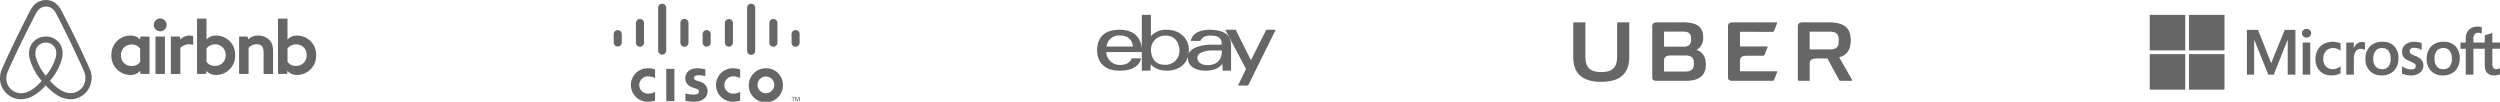 <svg xmlns="http://www.w3.org/2000/svg" width="672.179" height="27.353" viewBox="0 0 672.179 27.353">
  <g id="Logo" transform="translate(-170 -634)">
    <path id="Vector" d="M94.178,9.1V7.44H92.121V4.865l-.069.021-1.97.6V7.44H87.033V6.352A1.726,1.726,0,0,1,87.369,5.2a1.186,1.186,0,0,1,.942-.385,2.2,2.2,0,0,1,.894.2l.076.034V3.309L89.245,3.3A3.484,3.484,0,0,0,88.1,3.144a3.348,3.348,0,0,0-1.62.389,2.77,2.77,0,0,0-1.112,1.1,3.277,3.277,0,0,0-.394,1.613V7.44H83.545V9.1h1.432v6.977h2.056V9.1h3.049v4.433c0,1.828.861,2.752,2.56,2.752a4.2,4.2,0,0,0,.873-.1,2.412,2.412,0,0,0,.636-.2l.027-.016V14.294l-.084.055a1.44,1.44,0,0,1-.413.178,1.571,1.571,0,0,1-.406.069,1.1,1.1,0,0,1-.875-.319,1.717,1.717,0,0,1-.279-1.106V9.1ZM78.953,14.6a2.181,2.181,0,0,1-1.749-.735,3.12,3.12,0,0,1-.629-2.075A3.244,3.244,0,0,1,77.2,9.657a2.146,2.146,0,0,1,1.732-.747,2.114,2.114,0,0,1,1.687.713,3.18,3.18,0,0,1,.616,2.113,3.391,3.391,0,0,1-.579,2.14,2.066,2.066,0,0,1-1.706.722Zm.091-7.37a4.509,4.509,0,0,0-3.36,1.24,4.65,4.65,0,0,0-1.214,3.385,4.4,4.4,0,0,0,1.185,3.231,4.3,4.3,0,0,0,3.181,1.194,4.386,4.386,0,0,0,3.294-1.257,4.636,4.636,0,0,0,1.214-3.351,4.523,4.523,0,0,0-1.139-3.254A4.195,4.195,0,0,0,79.045,7.23Zm-7.89,0a3.717,3.717,0,0,0-2.382.736,2.349,2.349,0,0,0-.928,1.917,2.68,2.68,0,0,0,.2,1.07,2.151,2.151,0,0,0,.614.8,5.349,5.349,0,0,0,1.248.7,9.311,9.311,0,0,1,1.039.484,1.445,1.445,0,0,1,.458.376.844.844,0,0,1,.127.49c0,.579-.434.862-1.328.862a3.652,3.652,0,0,1-1.124-.205,4.222,4.222,0,0,1-1.151-.583l-.086-.061V15.8l.031.015a5.093,5.093,0,0,0,1.09.337,5.846,5.846,0,0,0,1.164.134,3.946,3.946,0,0,0,2.514-.74,2.395,2.395,0,0,0,.936-1.961,2.255,2.255,0,0,0-.5-1.483,4.317,4.317,0,0,0-1.711-1.09,4.413,4.413,0,0,1-1.219-.634.887.887,0,0,1-.246-.665.741.741,0,0,1,.312-.615,1.4,1.4,0,0,1,.875-.247A3.582,3.582,0,0,1,72.127,9a3.347,3.347,0,0,1,.91.422l.084.058V7.608l-.032-.014a4.485,4.485,0,0,0-.924-.258,5.638,5.638,0,0,0-1.013-.1ZM62.486,14.6a2.181,2.181,0,0,1-1.749-.735,3.12,3.12,0,0,1-.628-2.073,3.243,3.243,0,0,1,.629-2.131,2.145,2.145,0,0,1,1.732-.747,2.114,2.114,0,0,1,1.687.713,3.18,3.18,0,0,1,.616,2.113,3.391,3.391,0,0,1-.579,2.14,2.062,2.062,0,0,1-1.706.721Zm.092-7.368a4.508,4.508,0,0,0-3.36,1.24A4.65,4.65,0,0,0,58,11.855a4.4,4.4,0,0,0,1.186,3.231A4.3,4.3,0,0,0,62.37,16.28a4.386,4.386,0,0,0,3.294-1.257,4.636,4.636,0,0,0,1.214-3.351,4.523,4.523,0,0,0-1.139-3.254,4.195,4.195,0,0,0-3.161-1.186Zm-7.7,1.7V7.44H52.851v8.634h2.031V11.656a3.078,3.078,0,0,1,.506-1.834A1.553,1.553,0,0,1,56.7,9.129a2.385,2.385,0,0,1,.611.089,1.545,1.545,0,0,1,.473.192l.086.062V7.425l-.033-.014a2.1,2.1,0,0,0-.8-.121,2.081,2.081,0,0,0-1.358.487,2.751,2.751,0,0,0-.781,1.159Zm-5.668-1.7a5.013,5.013,0,0,0-2.469.594A4,4,0,0,0,45.116,9.5a5.334,5.334,0,0,0-.559,2.481,4.577,4.577,0,0,0,.544,2.224,3.821,3.821,0,0,0,1.52,1.536,4.524,4.524,0,0,0,2.22.54,4.861,4.861,0,0,0,2.452-.574l.027-.015V13.832l-.086.062a3.817,3.817,0,0,1-.994.518,3,3,0,0,1-.973.189,2.5,2.5,0,0,1-1.9-.741,2.882,2.882,0,0,1-.7-2.053A2.99,2.99,0,0,1,47.4,9.7a2.487,2.487,0,0,1,1.9-.786,3.262,3.262,0,0,1,1.933.673l.085.062V7.686l-.028-.016a3.351,3.351,0,0,0-.94-.318,5.612,5.612,0,0,0-1.135-.122Zm-6.055.208H41.128v8.634h2.031Zm-.994-3.678A1.224,1.224,0,0,0,41.3,4.1a1.119,1.119,0,0,0-.362.847,1.088,1.088,0,0,0,.357.83,1.237,1.237,0,0,0,.869.331,1.253,1.253,0,0,0,.873-.33,1.084,1.084,0,0,0,.363-.831,1.141,1.141,0,0,0-.353-.838,1.212,1.212,0,0,0-.883-.349ZM37.1,6.8v9.272h2.073V4.026H36.3l-3.646,8.948L29.115,4.026H26.128V16.073h1.948V6.8h.067l3.736,9.272H33.35L37.029,6.8Z" transform="translate(748 638)" fill="#666"/>
    <path id="Vector-2" data-name="Vector" d="M9.554,9.554H0V0H9.554Z" transform="translate(748 638)" fill="#666"/>
    <path id="Vector-3" data-name="Vector" d="M20.1,9.554H10.549V0H20.1Z" transform="translate(748 638)" fill="#666"/>
    <path id="Vector-4" data-name="Vector" d="M9.554,20.106H0V10.552H9.554Z" transform="translate(748 638)" fill="#666"/>
    <path id="Vector-5" data-name="Vector" d="M20.1,20.106H10.549V10.552H20.1Z" transform="translate(748 638)" fill="#666"/>
    <path id="Vector-6" data-name="Vector" d="M12.175,0h2.884V9.352c0,4.921-3.076,6.648-7.538,6.648C3.076,16,0,14.273,0,9.352V.375C0,.114.127,0,.382,0H3.267V9.206c0,2.949,1.275,4.171,4.255,4.171,3,0,4.271-1.222,4.271-4.171V.375C11.793.114,11.92,0,12.175,0ZM44.828,2.558V6.5h7.3c.127,0,.175.065.127.2l-.8,2.02a.4.4,0,0,1-.43.261H46.74c-1.4,0-1.912.44-1.912,1.4v2.786h9.88c.127,0,.175.065.127.2l-.829,2.1a.4.4,0,0,1-.43.261H42.756c-.829,0-1.147-.293-1.147-.929V1.092c0-.766.414-1.092,1.5-1.092h11.6c.127,0,.175.065.127.179L54.007,2.3a.4.4,0,0,1-.43.261Zm-9.163,8.815c0,3.145-2.167,4.35-5.211,4.35H22.39c-.845,0-1.147-.293-1.147-.929V1.092c0-.766.4-1.092,1.5-1.092h6.55c2.868,0,5.641.505,5.641,3.992A3.613,3.613,0,0,1,33.147,7.43C34.884,7.9,35.665,9.5,35.665,11.373ZM24.414,6.55h5.115c1.689,0,2.167-.668,2.167-2.037s-.478-2.02-2.167-2.02H24.414Zm8.016,4.53c0-1.45-.494-2.167-2.311-2.167H26.342c-1.4,0-1.928.44-1.928,1.4V13.23h5.705C31.936,13.23,32.43,12.513,32.43,11.079Zm42.39,4.644H71.887a.434.434,0,0,1-.43-.261L68.349,9.727H65.5c-1.4,0-1.928.44-1.928,1.4v4.595h-2.8a.337.337,0,0,1-.382-.375V1.092C60.381.326,60.8,0,61.879,0h6.582c3.841,0,6.151,1.026,6.151,4.839,0,2.949-1.386,4.106-3.108,4.562l3.458,6.045C75.026,15.544,75.026,15.723,74.819,15.723ZM71.377,4.9c0-1.6-.43-2.379-2.438-2.379h-5.37V7.283h5.37C70.947,7.283,71.377,6.517,71.377,4.9Z" transform="translate(593 640)" fill="#666"/>
    <path id="Union" d="M14.449,5.719A5.481,5.481,0,0,1,18.824,4c3.059.016,5.895,2.063,5.829,5.586a6.742,6.742,0,0,1-.082.933c.818-2.2,4.859-2.5,6.066-2.511.71,0,2.84-.008,2.84-.008.011-1.43-.442-2.387-2.922-2.43C28.441,5.531,27.9,6.586,27.77,7H25.18c.66-3.4,5.543-2.984,5.543-2.984,5.087.2,5.212,2.815,5.27,4.047L36,8.195V15l-2.254.012-.1-1.832c-.961,1.16-2.254,1.808-4.524,1.82-2.21.011-5.017-.906-4.695-3.82-.7,2.492-2.937,3.82-5.653,3.82-3.245,0-4.355-1.734-4.355-1.734L14.316,15H12V10H2.441A3.6,3.6,0,0,0,6.07,13.464c2.715.048,3.207-1.78,3.207-1.78l2.508-.008S11.519,15,6.059,15C-.293,15,0,9.7,0,9.7-.027,8.527,0,4,6,4c5.025,0,5.881,3.43,6,5.1V0h2.449Zm.016,3.824s-.063,3.934,3.8,3.887a3.775,3.775,0,0,0,3.867-3.805s.058-4.148-3.875-4.051A3.763,3.763,0,0,0,14.465,9.543ZM6.148,5.551A3.3,3.3,0,0,0,2.523,8.516H9.586S9.586,5.547,6.148,5.551Zm20.8,6.094c.145,1.871,2.6,1.867,2.6,1.867,4.4.054,3.953-3.949,3.956-3.949l-2.78,0S26.793,9.648,26.945,11.645Z" transform="translate(465 638)" fill="#666"/>
    <path id="Union-2" data-name="Union" d="M34.438,4h2.8l4.106,8.184L45.465,4H48L40.574,19H37.86l2.149-4.465Z" transform="translate(465 638)" fill="#666"/>
    <path id="Vector-7" data-name="Vector" d="M34.011,20a3.834,3.834,0,0,0-1.844-.464,2.32,2.32,0,1,0,0,4.637,3.885,3.885,0,0,0,1.844-.461v2.332a7.038,7.038,0,0,1-2,.309,4.5,4.5,0,1,1,0-9,6.668,6.668,0,0,1,2,.312ZM11.128,20a3.809,3.809,0,0,0-1.842-.464,2.32,2.32,0,1,0,0,4.637,3.859,3.859,0,0,0,1.842-.461v2.332a7,7,0,0,1-2,.309,4.5,4.5,0,1,1,0-9,6.643,6.643,0,0,1,2,.312Zm29.78-.431a2.248,2.248,0,1,0,.875.169A2.246,2.246,0,0,0,40.908,19.568ZM45.5,21.853a4.59,4.59,0,1,1-4.591-4.5A4.461,4.461,0,0,1,45.5,21.853ZM24.648,19.485a7.508,7.508,0,0,0-1.714-.265c-.878,0-1.356.294-1.356.712,0,.529.644.714,1,.828l.6.192a2.613,2.613,0,0,1,2.071,2.485c0,2.183-1.919,2.916-3.6,2.916a13.165,13.165,0,0,1-2.366-.237v-2a8.212,8.212,0,0,0,2.07.324c1.091,0,1.592-.319,1.592-.811,0-.44-.434-.694-.978-.865-.132-.044-.332-.107-.468-.151-1.221-.386-2.239-1.1-2.239-2.542,0-1.625,1.217-2.716,3.237-2.716a9.39,9.39,0,0,1,2.137.276Z" transform="translate(335 635)" fill="#666"/>
    <path id="Vector-8" data-name="Vector" d="M16.334,26.2H14.141V17.51h2.192Z" transform="translate(335 635)" fill="#666"/>
    <path id="Vector-9" data-name="Vector" d="M1.857,7.406a1.087,1.087,0,0,1,.32.767v2.281a1.089,1.089,0,0,1-2.177,0V8.173a1.089,1.089,0,0,1,1.857-.766Z" transform="translate(335 635)" fill="#666"/>
    <path id="Vector-10" data-name="Vector" d="M8.073,4.764a1.089,1.089,0,0,1,.083.417v5.274a1.089,1.089,0,1,1-2.177,0V5.181a1.089,1.089,0,0,1,2.094-.417Z" transform="translate(335 635)" fill="#666"/>
    <path id="Vector-11" data-name="Vector" d="M13.815.318a1.088,1.088,0,0,1,.32.767V12.622a1.089,1.089,0,0,1-2.177,0V1.085A1.089,1.089,0,0,1,13.815.318Z" transform="translate(335 635)" fill="#666"/>
    <path id="Vector-12" data-name="Vector" d="M20.03,4.764a1.088,1.088,0,0,1,.083.417v5.273a1.089,1.089,0,1,1-2.177,0V5.18a1.088,1.088,0,0,1,2.094-.416Z" transform="translate(335 635)" fill="#666"/>
    <path id="Vector-13" data-name="Vector" d="M25.768,7.407a1.083,1.083,0,0,1,.317.766v2.281a1.085,1.085,0,1,1-2.17,0V8.173a1.086,1.086,0,0,1,1.854-.765Z" transform="translate(335 635)" fill="#666"/>
    <path id="Vector-14" data-name="Vector" d="M31.739,4.431a1.085,1.085,0,0,1,.327.75v5.274a1.085,1.085,0,0,1-2.17,0V5.181a1.085,1.085,0,0,1,1.843-.75Z" transform="translate(335 635)" fill="#666"/>
    <path id="Vector-15" data-name="Vector" d="M37.731.318a1.085,1.085,0,0,1,.318.767V12.622a1.086,1.086,0,1,1-2.17,0V1.085A1.085,1.085,0,0,1,37.731.318Z" transform="translate(335 635)" fill="#666"/>
    <path id="Vector-16" data-name="Vector" d="M43.945,4.763a1.088,1.088,0,0,1,.085.418v5.274a1.092,1.092,0,1,1-2.183,0V5.18a1.092,1.092,0,0,1,2.1-.417Z" transform="translate(335 635)" fill="#666"/>
    <path id="Vector-17" data-name="Vector" d="M49.682,7.405A1.086,1.086,0,0,1,50,8.173v2.281a1.086,1.086,0,1,1-2.171,0V8.173a1.086,1.086,0,0,1,1.854-.768Z" transform="translate(335 635)" fill="#666"/>
    <path id="Vector-18" data-name="Vector" d="M48.745,25.19h-.387" transform="translate(335 635)" fill="#666"/>
    <path id="Vector-19" data-name="Vector" d="M48.357,25.19V26.2" transform="translate(335 635)" fill="#666"/>
    <path id="Vector-20" data-name="Vector" d="M48.357,26.2H48.2" transform="translate(335 635)" fill="#666"/>
    <path id="Vector-21" data-name="Vector" d="M48.2,26.2V25.191" transform="translate(335 635)" fill="#666"/>
    <path id="Vector-22" data-name="Vector" d="M48.2,25.191h-.389" transform="translate(335 635)" fill="#666"/>
    <path id="Vector-23" data-name="Vector" d="M47.809,25.191v-.137" transform="translate(335 635)" fill="#666"/>
    <path id="Vector-24" data-name="Vector" d="M47.809,25.054h.936" transform="translate(335 635)" fill="#666"/>
    <path id="Vector-25" data-name="Vector" d="M49.075,25.054l.342.938" transform="translate(335 635)" fill="#666"/>
    <path id="Vector-26" data-name="Vector" d="M49.418,25.992h.006" transform="translate(335 635)" fill="#666"/>
    <path id="Vector-27" data-name="Vector" d="M49.423,25.992l.331-.938" transform="translate(335 635)" fill="#666"/>
    <path id="Vector-28" data-name="Vector" d="M49.755,25.054H50" transform="translate(335 635)" fill="#666"/>
    <path id="Vector-29" data-name="Vector" d="M50,25.054V26.2" transform="translate(335 635)" fill="#666"/>
    <path id="Vector-30" data-name="Vector" d="M50,26.2h-.163" transform="translate(335 635)" fill="#666"/>
    <path id="Vector-31" data-name="Vector" d="M49.836,26.2V25.26" transform="translate(335 635)" fill="#666"/>
    <path id="Vector-32" data-name="Vector" d="M49.836,25.26H49.83" transform="translate(335 635)" fill="#666"/>
    <path id="Vector-33" data-name="Vector" d="M49.83,25.26l-.347.937" transform="translate(335 635)" fill="#666"/>
    <path id="Vector-34" data-name="Vector" d="M49.483,26.2h-.15" transform="translate(335 635)" fill="#666"/>
    <path id="Vector-35" data-name="Vector" d="M49.333,26.2l-.339-.937" transform="translate(335 635)" fill="#666"/>
    <path id="Vector-36" data-name="Vector" d="M48.993,25.26h-.008" transform="translate(335 635)" fill="#666"/>
    <path id="Vector-37" data-name="Vector" d="M48.986,25.26V26.2" transform="translate(335 635)" fill="#666"/>
    <path id="Vector-38" data-name="Vector" d="M48.986,26.2h-.16" transform="translate(335 635)" fill="#666"/>
    <path id="Vector-39" data-name="Vector" d="M48.826,26.2V25.054" transform="translate(335 635)" fill="#666"/>
    <path id="Vector-40" data-name="Vector" d="M49.075,25.054l.342.938h.006l.331-.938H50V26.2h-.163V25.26H49.83l-.347.937h-.15l-.339-.937h-.008V26.2h-.16V25.054Z" transform="translate(335 635)" fill="#666"/>
    <path id="Vector-41" data-name="Vector" d="M48.745,25.19h-.387V26.2H48.2V25.191h-.389v-.137h.936Z" transform="translate(335 635)" fill="#666"/>
    <path id="Vector-42" data-name="Vector" d="M44.8,6.705a1.726,1.726,0,1,1-1.726-1.736A1.728,1.728,0,0,1,44.8,6.705Zm-7.117,3.5v.427a3.309,3.309,0,0,0-2.576-1.069,5.1,5.1,0,0,0-5.152,5.289,5.1,5.1,0,0,0,5.152,5.289,3.218,3.218,0,0,0,2.576-1.1V19.5a.364.364,0,0,0,.372.374H40.2V9.83H38.053a.383.383,0,0,0-.372.375Zm0,6.437a2.633,2.633,0,0,1-2.151,1.1,2.789,2.789,0,0,1-3-2.885,2.789,2.789,0,0,1,3-2.885,2.706,2.706,0,0,1,2.151,1.1ZM41.8,9.83h2.549V19.875H41.8V9.83Zm38.079-.267A3.311,3.311,0,0,0,77.3,10.632V5H74.75V19.875H76.9a.381.381,0,0,0,.371-.374v-.454a3.282,3.282,0,0,0,2.576,1.1A5.114,5.114,0,0,0,85,14.853a5.11,5.11,0,0,0-5.125-5.29Zm-.425,8.148a2.6,2.6,0,0,1-2.151-1.1v-3.58a2.877,2.877,0,0,1,2.151-1.1,2.788,2.788,0,0,1,3,2.885A2.788,2.788,0,0,1,79.451,17.711Zm-6.028-3.793V19.9h-2.55v-5.69c0-1.656-.531-2.324-1.964-2.324a2.847,2.847,0,0,0-2.072.989v7H64.289V9.831h2.017a.381.381,0,0,1,.372.374v.427a3.646,3.646,0,0,1,2.708-1.069,4.12,4.12,0,0,1,2.789.962c.9.748,1.248,1.709,1.248,3.393ZM58.1,9.563a3.31,3.31,0,0,0-2.576,1.069V5H52.976V19.875h2.151A.381.381,0,0,0,55.5,19.5v-.454a3.282,3.282,0,0,0,2.576,1.1,5.114,5.114,0,0,0,5.152-5.289A5.078,5.078,0,0,0,58.1,9.563Zm-.425,8.148a2.6,2.6,0,0,1-2.151-1.1v-3.58a2.876,2.876,0,0,1,2.151-1.1,2.788,2.788,0,0,1,3,2.885A2.788,2.788,0,0,1,57.676,17.711Zm-6.9-8.148A4.032,4.032,0,0,1,51.94,9.7v2.377a3.391,3.391,0,0,0-3.452.8V19.9h-2.55V9.83H48.09a.381.381,0,0,1,.371.374v.427a3.481,3.481,0,0,1,2.311-1.069ZM24.3,18.966c-.133-.32-.266-.668-.4-.962-.213-.481-.425-.935-.611-1.362l-.027-.027c-1.833-4.007-3.8-8.067-5.869-12.074l-.08-.161q-.327-.623-.637-1.256a7.692,7.692,0,0,0-.956-1.469A4.28,4.28,0,0,0,12.35,0a4.446,4.446,0,0,0-3.4,1.6,9.165,9.165,0,0,0-.956,1.469q-.311.632-.637,1.256l-.08.161C5.233,8.495,3.242,12.555,1.41,16.562l-.027.053c-.186.428-.4.882-.611,1.362q-.2.441-.4.962a6.027,6.027,0,0,0-.319,2.885,5.671,5.671,0,0,0,3.452,4.434,5.422,5.422,0,0,0,2.151.427,5.96,5.96,0,0,0,.691-.054A6.986,6.986,0,0,0,9,25.725,13.466,13.466,0,0,0,12.3,22.947a13.972,13.972,0,0,0,3.293,2.778,6.988,6.988,0,0,0,2.655.908,5.9,5.9,0,0,0,.691.054,5.328,5.328,0,0,0,2.151-.427,5.661,5.661,0,0,0,3.452-4.434,5.089,5.089,0,0,0-.24-2.858ZM12.323,20.355a13.2,13.2,0,0,1-2.682-4.968,4.334,4.334,0,0,1-.08-1.63,2.6,2.6,0,0,1,.425-1.122,2.815,2.815,0,0,1,2.337-1.175,2.714,2.714,0,0,1,2.337,1.175,2.608,2.608,0,0,1,.425,1.122,4.324,4.324,0,0,1-.08,1.63A13.628,13.628,0,0,1,12.323,20.355Zm10.594,1.256A3.964,3.964,0,0,1,18.483,25a5.208,5.208,0,0,1-2.018-.694,12.426,12.426,0,0,1-3.027-2.591,15.1,15.1,0,0,0,3.213-5.9,6.722,6.722,0,0,0,.133-2.271,4.346,4.346,0,0,0-.717-1.816,4.467,4.467,0,0,0-3.744-1.9,4.534,4.534,0,0,0-3.744,1.9,4.35,4.35,0,0,0-.717,1.816,5.581,5.581,0,0,0,.133,2.271,15.53,15.53,0,0,0,3.213,5.93A11.946,11.946,0,0,1,8.18,24.336a5.192,5.192,0,0,1-2.018.694,4.225,4.225,0,0,1-2.018-.267,3.966,3.966,0,0,1-2.416-3.126,4.444,4.444,0,0,1,.239-2.083c.079-.267.212-.534.345-.855.186-.428.4-.882.611-1.336l.027-.053c1.832-3.98,3.8-8.041,5.842-11.994l.08-.161c.213-.4.425-.828.637-1.229a5.87,5.87,0,0,1,.744-1.176,2.777,2.777,0,0,1,4.249,0,5.915,5.915,0,0,1,.744,1.176c.213.4.425.828.637,1.229l.08.161q3.02,5.954,5.815,12.02v.027c.213.428.4.908.611,1.336.133.32.266.587.345.854a4.54,4.54,0,0,1,.185,2.056Z" transform="translate(170 634)" fill="#666"/>
  </g>
</svg>
